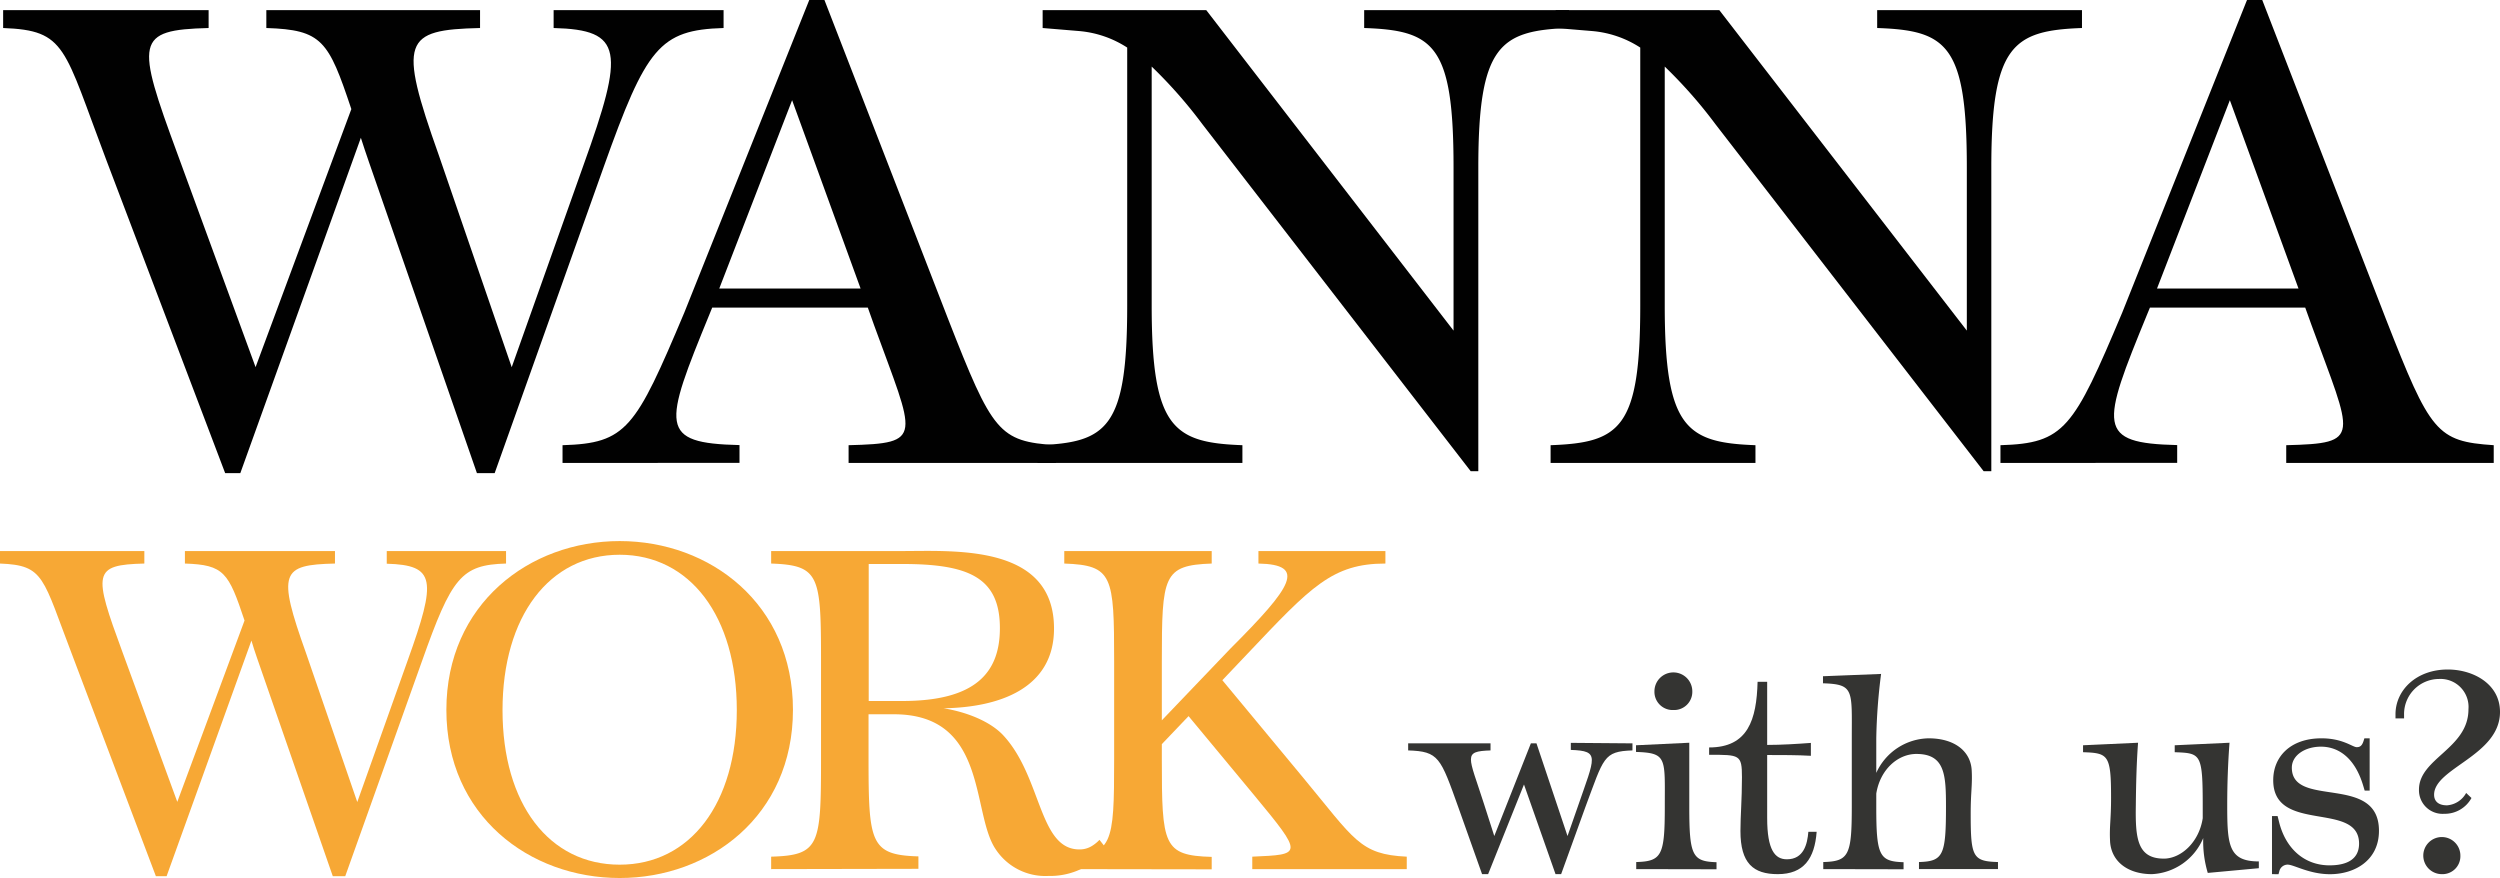 <svg id="Layer_1" data-name="Layer 1" xmlns="http://www.w3.org/2000/svg" viewBox="0 0 446.15 156.69"><defs><style>.cls-1{fill:#010101;}.cls-2{fill:#f7a835;}.cls-3{fill:#343432;}</style></defs><path class="cls-1" d="M40.18,84.43,19,28.63C11.32,8.38,11.88,5.43.56,5V1.81H37.23V5c-13.12.34-13,2.26-5.54,22.52l13.92,38L62.7,19.47C58.62,7.24,57.49,5.32,47.53,5V1.81H85.67V5C72,5.32,71,7.13,78.32,27.73l13,37.8,12.79-36C111.48,9.05,111.25,5.32,98.8,5V1.81h30.33V5c-11.43.34-13.81,3.51-21.39,24.78L88.28,84.43H85.11L65.87,29c-.57-1.58-1-3-1.47-4.41L42.89,84.43Z"/><path class="cls-1" d="M100.39,82.62V79.45c11.43-.34,13-2.94,21.73-23.66L144.42,0h2.71L169.2,56.93c7.92,20.25,9.05,21.84,19.24,22.52v3.17h-37V79.45C165,79.11,163.32,78.2,156,58.06l-1.13-3.17H127.1L126.65,56c-8.26,20.15-9.17,23.09,5.32,23.43v3.17Zm53.19-31.13L141.36,17.88l-13,33.61Z"/><path class="cls-1" d="M185.16,82.62V79.45c12.45-.45,16-3.06,16-24.9V8.49a18.68,18.68,0,0,0-8.6-2.95L186.07,5V1.81h29.2L259.4,59V29.88C259.4,8,255.9,5.43,243.45,5V1.81H280V5c-12.33.45-16.18,3.06-16.18,24.9V84.09h-1.36L214.59,22.18a84,84,0,0,0-9.06-10.3V54.55c0,21.84,3.85,24.45,16.19,24.9v3.17Z"/><path class="cls-1" d="M276.72,82.62V79.45c12.45-.45,16-3.06,16-24.9V8.49a18.64,18.64,0,0,0-8.6-2.95L277.63,5V1.81h29.2L351,59V29.88C351,8,347.46,5.43,335,5V1.81h36.55V5c-12.33.45-16.18,3.06-16.18,24.9V84.09H354L306.15,22.18a84,84,0,0,0-9.06-10.3V54.55c0,21.84,3.85,24.45,16.19,24.9v3.17Z"/><path class="cls-1" d="M357,82.62V79.45c11.43-.34,13-2.94,21.73-23.66L401,0h2.72l22.07,56.93c7.92,20.25,9.05,21.84,19.24,22.52v3.17H408V79.45c13.58-.34,11.88-1.25,4.53-21.39l-1.14-3.17H383.68L383.22,56c-8.26,20.15-9.16,23.09,5.32,23.43v3.17Zm53.19-31.13L397.94,17.88l-13,33.61Z"/><path class="cls-2" d="M27.82,156.37,13,117.18C7.55,103,8,100.88,0,100.57V98.34H25.76v2.23c-9.22.23-9.14,1.59-3.9,15.82l9.78,26.71,12-32.36C40.78,102.16,40,100.8,33,100.57V98.34H59.78v2.23c-9.62.23-10.33,1.51-5.16,16l9.14,26.56,9-25.28c5.17-14.39,5-17-3.74-17.25V98.34H90.31v2.23c-8,.23-9.7,2.46-15,17.41L61.61,156.37H59.39L45.87,117.42c-.4-1.11-.71-2.15-1-3.1L29.73,156.37Z"/><path class="cls-2" d="M110.59,156.69c-16.14,0-30.93-11.13-30.93-30s14.79-30.13,30.93-30.13,30.92,11.21,30.92,30.13S126.64,156.69,110.59,156.69Zm0-2.38c12.56,0,20.9-10.89,20.9-27.59S123.15,99,110.59,99s-20.91,11-20.91,27.74S98,154.31,110.59,154.31Z"/><path class="cls-2" d="M137.62,155.1v-2.22c8.66-.24,8.9-2.07,8.9-17.41V118.06c0-15.35-.24-17.18-8.9-17.49V98.34h23.29c9.46,0,27.19-1.27,27.19,13.83,0,10.66-9.7,14.07-19.72,14.23,4,.64,8.43,2.31,10.82,5,6.75,7.47,6.2,20.19,13.43,20.19a4.16,4.16,0,0,0,2.38-.71,6.31,6.31,0,0,0,1.2-1l1.19,1.51a8.61,8.61,0,0,1-1,1.28,12.86,12.86,0,0,1-9.3,3.65,10.61,10.61,0,0,1-9.47-4.85c-4.29-6.52-1.35-23.93-18-24H155v7.55c0,15.34.24,17.57,8.9,17.81v2.22Zm17.41-30h6c13,0,17.41-5,17.41-13,0-9.14-5.72-11.45-17.41-11.45h-6Z"/><path class="cls-2" d="M189.93,155.1v-2.22c8.66-.24,8.9-2.07,8.9-17.41V118.06c0-15.35-.24-17.18-8.9-17.49V98.34h26.31v2.23c-8.66.31-8.9,2.14-8.9,17.49v10.49l12.24-12.8c11.13-11.13,13.6-15,5-15.18V98.34h22.66v2.23c-9.46,0-13.28,4.13-24.57,16.05l-4.53,4.77,14.31,17.26c9.3,11.2,10.18,13.83,18.6,14.23v2.22H223.48v-2.22c8.9-.4,9.22-.24.31-11l-11.68-14.08-4.77,5v2.71c0,15.34.24,17.17,8.9,17.41v2.22Z"/><path class="cls-3" d="M264.49,156,260.3,144.2c-3.24-9.06-3.51-10.1-9-10.28v-1.26H266v1.26c-5,.18-3.93.91-1.18,9.51l1.85,5.77,6.53-16.54h1l5.54,16.54,1.81-5.18c3.1-9,4.05-10-1.22-10.19v-1.26l11,.09v1.26c-5.23.18-5.09,1.27-8.43,10.19L278.6,156h-1l-5.63-16-6.4,16Z"/><path class="cls-3" d="M292,155.1v-1.26c4.56-.13,5.1-1.17,5.1-9.87s.45-9.6-5.14-9.78V133l9.51-.45V144c0,8.7.54,9.74,4.86,9.87v1.26Zm6.63-28.39a3.25,3.25,0,0,1-3.38-3.33,3.38,3.38,0,1,1,6.76,0A3.25,3.25,0,0,1,298.61,126.71Z"/><path class="cls-3" d="M317.26,156c-4.37,0-6.66-1.93-6.66-7.7,0-2.8.27-5.55.27-9.6s-.41-4-5.86-4v-1.31c6.94,0,8.47-4.95,8.65-11.71h1.71v11.26c2.53,0,5.41-.18,7.8-.36v2.3c-2.39-.14-5.27-.14-7.8-.14V146c0,5.73,1.4,7.35,3.52,7.35,3,0,3.65-2.7,3.83-4.91v0h1.48v0C323.84,153.21,321.91,156,317.26,156Z"/><path class="cls-3" d="M325.38,155.1v-1.26c4.55-.13,5.09-1.17,5.09-9.87V131.81c0-8.7.45-9.69-5.14-9.87v-1.26l10.37-.41a101.73,101.73,0,0,0-.86,11.54v6.12a10.46,10.46,0,0,1,9.33-6.17c4.64,0,7.52,2.3,7.7,5.72.14,2.71-.18,3.79-.18,7.75,0,7.71.36,8.48,4.87,8.61v1.26h-14.1v-1.26c4.32-.13,4.82-1.17,4.82-9.87,0-5.68-.18-9.42-5.28-9.42-3.33,0-6.48,2.8-7.16,7.08V144c0,8.7.54,9.74,4.87,9.87v1.26Z"/><path class="cls-3" d="M394,155.78a19.53,19.53,0,0,1-.81-6.22,10.48,10.48,0,0,1-9.15,6.44c-4.41,0-7.3-2.34-7.48-5.9-.13-2.7.18-3.74.18-7.71,0-7.7-.49-8-5-8.15V133l9.82-.45c-.27,3.56-.36,7.3-.4,11.13-.09,5.76.18,9.55,5,9.55,3,0,6.27-2.84,6.94-7.21v-2c0-9.6-.31-9.6-5-9.78V133l9.78-.45c-.27,3.56-.41,7.3-.41,11.13,0,7.12.23,10.05,5.64,10.05v1.21Z"/><path class="cls-3" d="M405.46,156V145.64h1l.27,1.08c1.21,4.82,4.59,7.71,9,7.71,3.11,0,5.27-1.09,5.27-3.88,0-7.66-15.32-1.71-15.32-11.31,0-4.24,3.11-7.48,8.61-7.48,3.83,0,5.54,1.58,6.3,1.58.59,0,.95-.27,1.22-1.13l.14-.45h.94v9.33H422l-.27-.9c-1.58-5.27-4.69-6.94-7.53-6.94S409,134.78,409,137c0,7.34,15.55,1,15.55,11.26,0,5.32-4.37,7.75-8.74,7.75-3.7,0-6.45-1.71-7.57-1.71a1.54,1.54,0,0,0-1.49,1.26l-.13.45Z"/><path class="cls-3" d="M436.19,145.23a4.21,4.21,0,0,1-4.5-4.32c0-5.59,8.83-7.3,8.83-14.33a5,5,0,0,0-5.27-5.41,6.26,6.26,0,0,0-6.22,6.36v.67H427.5v-.72c0-4.33,3.74-8,9.32-8,4.55,0,9.33,2.57,9.33,7.57,0,7.8-11.76,10-11.76,14.78,0,1.08.68,1.89,2.3,1.89a4.24,4.24,0,0,0,3.42-2.21l.95.9A5.43,5.43,0,0,1,436.19,145.23ZM435.74,156a3.31,3.31,0,1,1,3.34-3.29A3.2,3.2,0,0,1,435.74,156Z"/></svg>